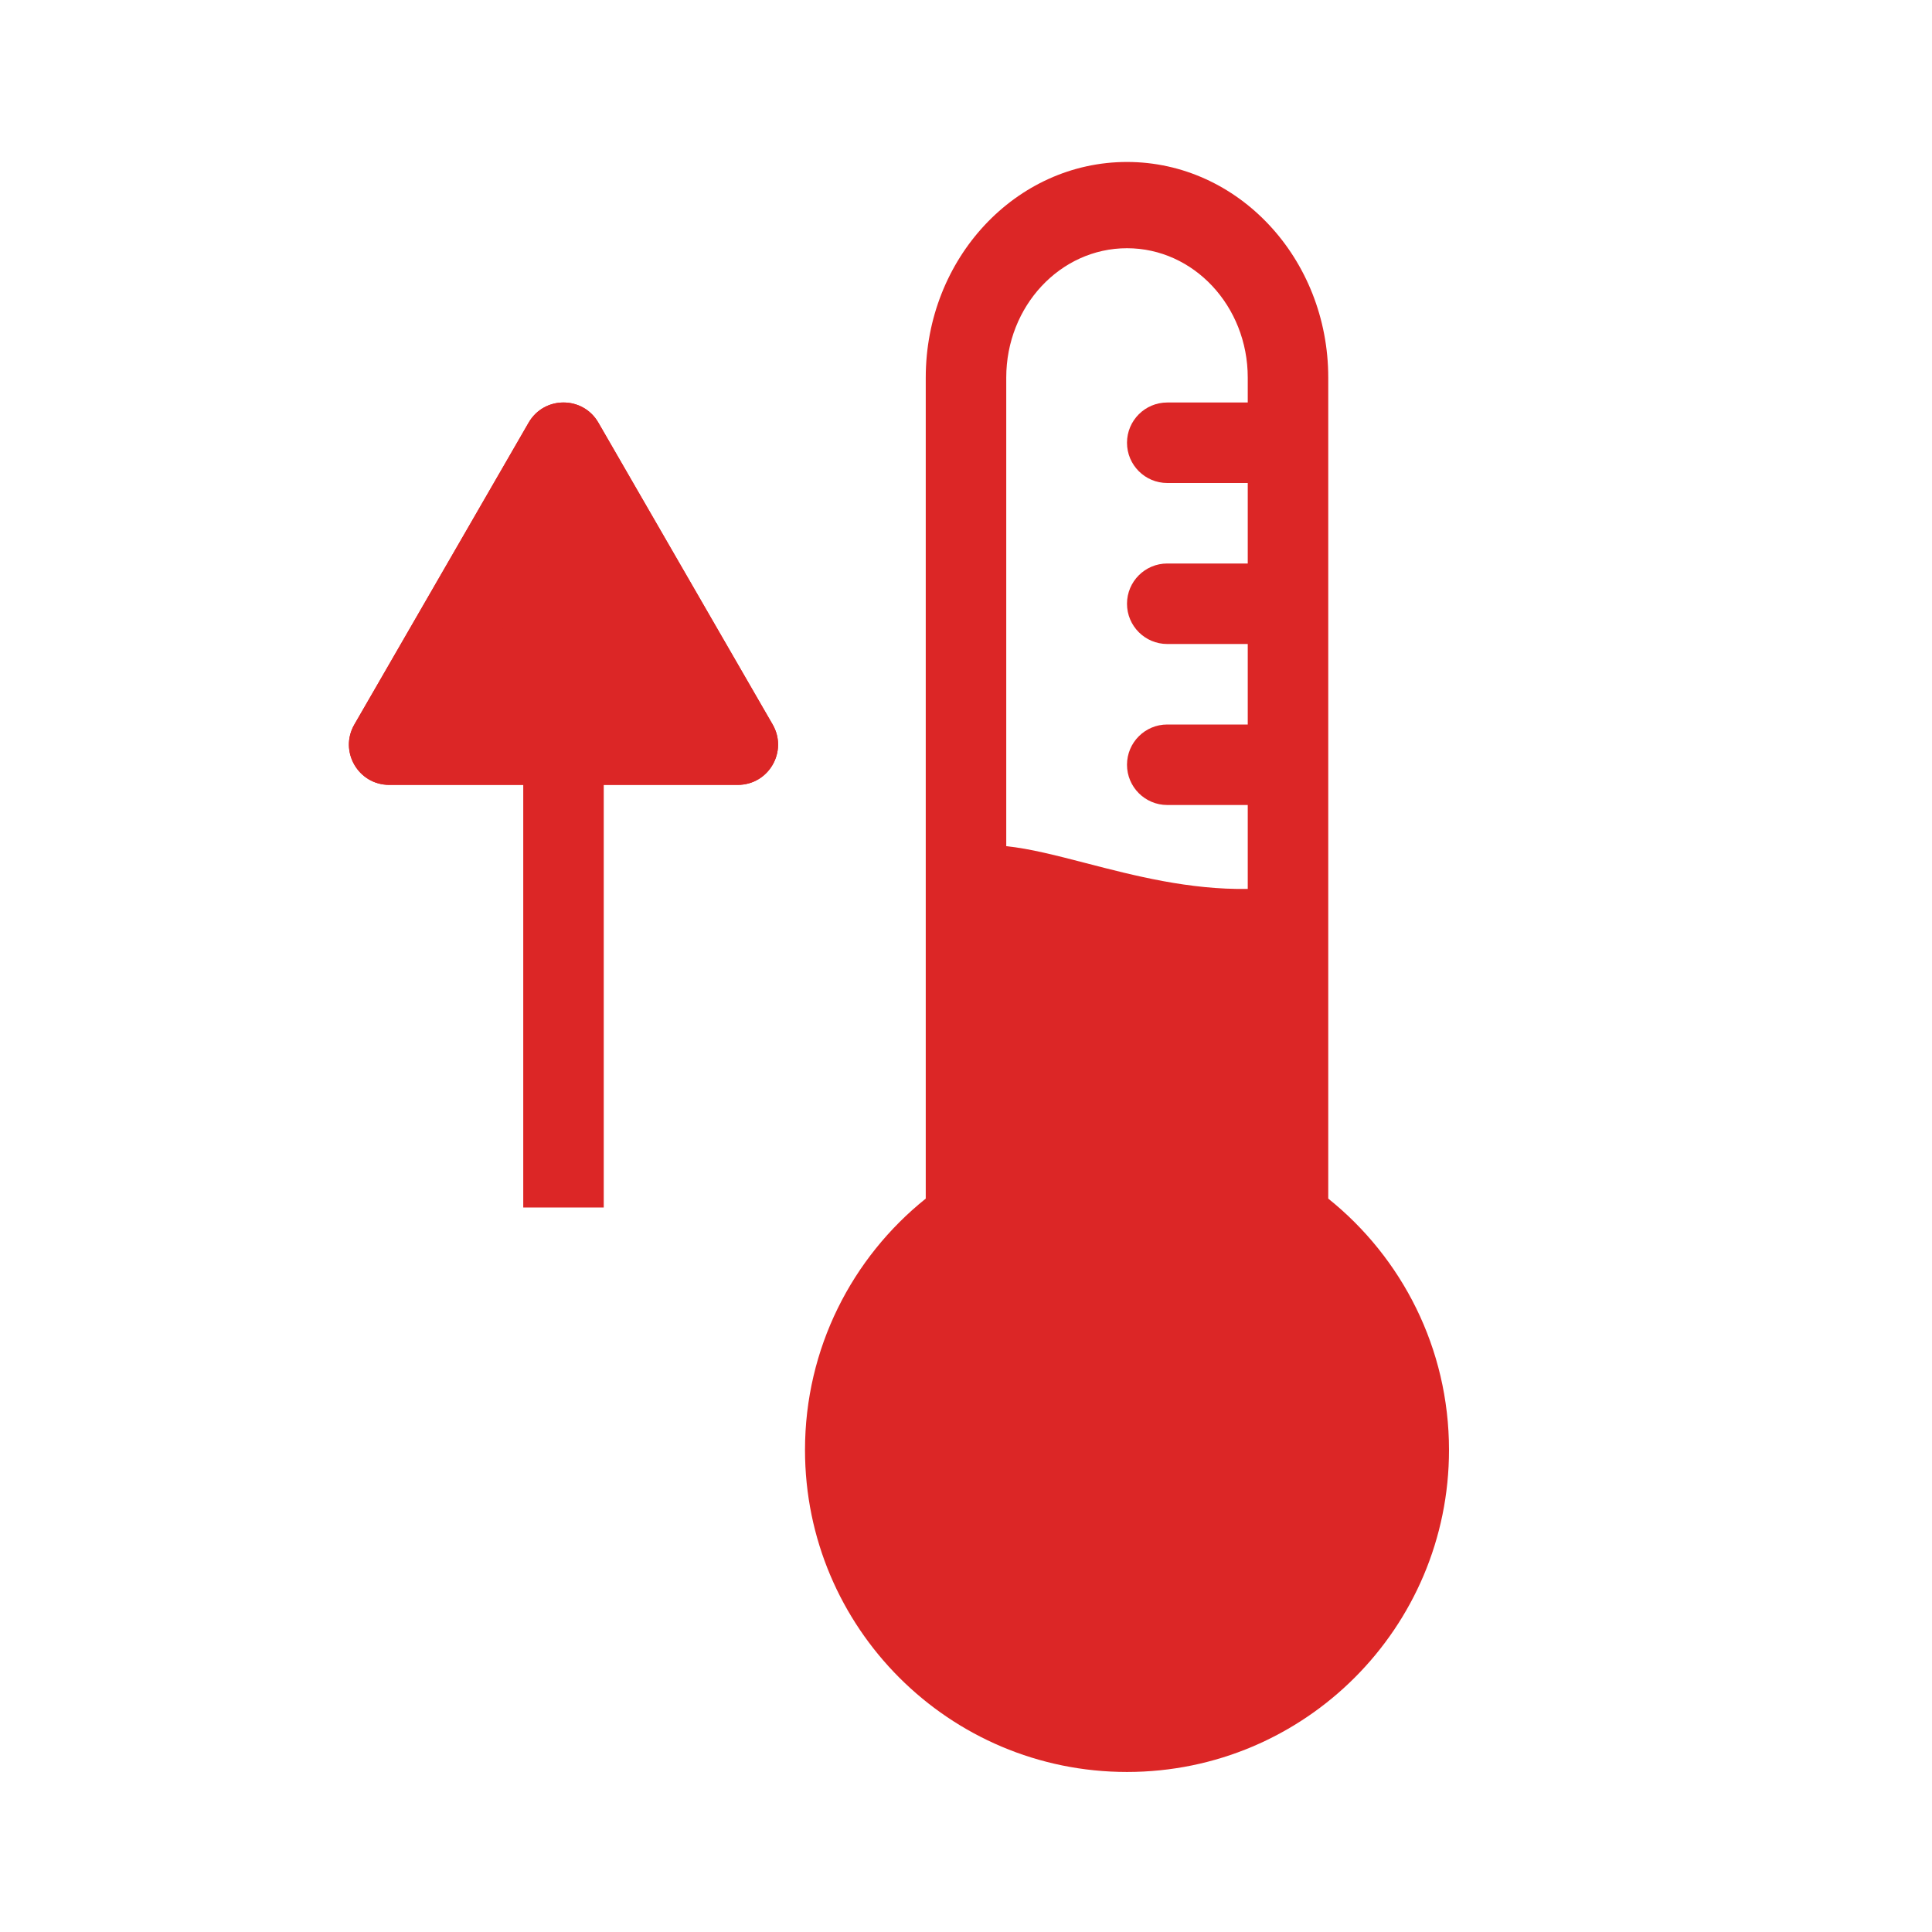 <!DOCTYPE svg PUBLIC "-//W3C//DTD SVG 1.1//EN" "http://www.w3.org/Graphics/SVG/1.1/DTD/svg11.dtd">
<!-- Uploaded to: SVG Repo, www.svgrepo.com, Transformed by: SVG Repo Mixer Tools -->
<svg width="800px" height="800px" viewBox="0 0 48 48" fill="none" xmlns="http://www.w3.org/2000/svg">
<g id="SVGRepo_bgCarrier" stroke-width="0"/>
<g id="SVGRepo_tracerCarrier" stroke-linecap="round" stroke-linejoin="round"/>
<g id="SVGRepo_iconCarrier"> <path fill-rule="evenodd" clip-rule="evenodd" d="M13 30L13 18L15 18L15 30L13 30Z" fill="#DC2626"/> <path d="M13.134 10.5C13.519 9.833 14.481 9.833 14.866 10.5L19.196 18C19.581 18.667 19.1 19.5 18.33 19.5H9.67C8.9 19.5 8.419 18.667 8.804 18L13.134 10.5Z" fill="#DC2626"/> <path fill-rule="evenodd" clip-rule="evenodd" d="M14 13L11.402 17.5H16.598L14 13ZM14.866 10.5C14.481 9.833 13.519 9.833 13.134 10.5L8.804 18C8.419 18.667 8.9 19.5 9.67 19.5H18.33C19.1 19.5 19.581 18.667 19.196 18L14.866 10.5Z" fill="#DC2626"/> <path fill-rule="evenodd" clip-rule="evenodd" d="M23 29.779L23 28L23 21.788L23 9.381C23 6.422 25.239 4.024 28 4.024C30.761 4.024 33 6.422 33 9.381L33 21.788L33 28L33 29.779C34.829 31.245 36 33.498 36 36.024C36 40.442 32.418 44.024 28 44.024C23.582 44.024 20 40.442 20 36.024C20 33.498 21.171 31.245 23 29.779ZM26.982 21.445C28.178 21.755 29.543 22.109 31 22.085L31 20L29 20C28.448 20 28 19.552 28 19C28 18.448 28.448 18 29 18L31 18L31 16L29 16C28.448 16 28 15.552 28 15C28 14.448 28.448 14 29 14L31 14L31 12L29 12C28.448 12 28 11.552 28 11C28 10.448 28.448 10 29 10L31 10L31 9.381C31 7.606 29.657 6.167 28 6.167C26.343 6.167 25 7.606 25 9.381L25 21.023C25.586 21.083 26.252 21.256 26.982 21.445Z" fill="#DC2626"/> </g>
</svg>